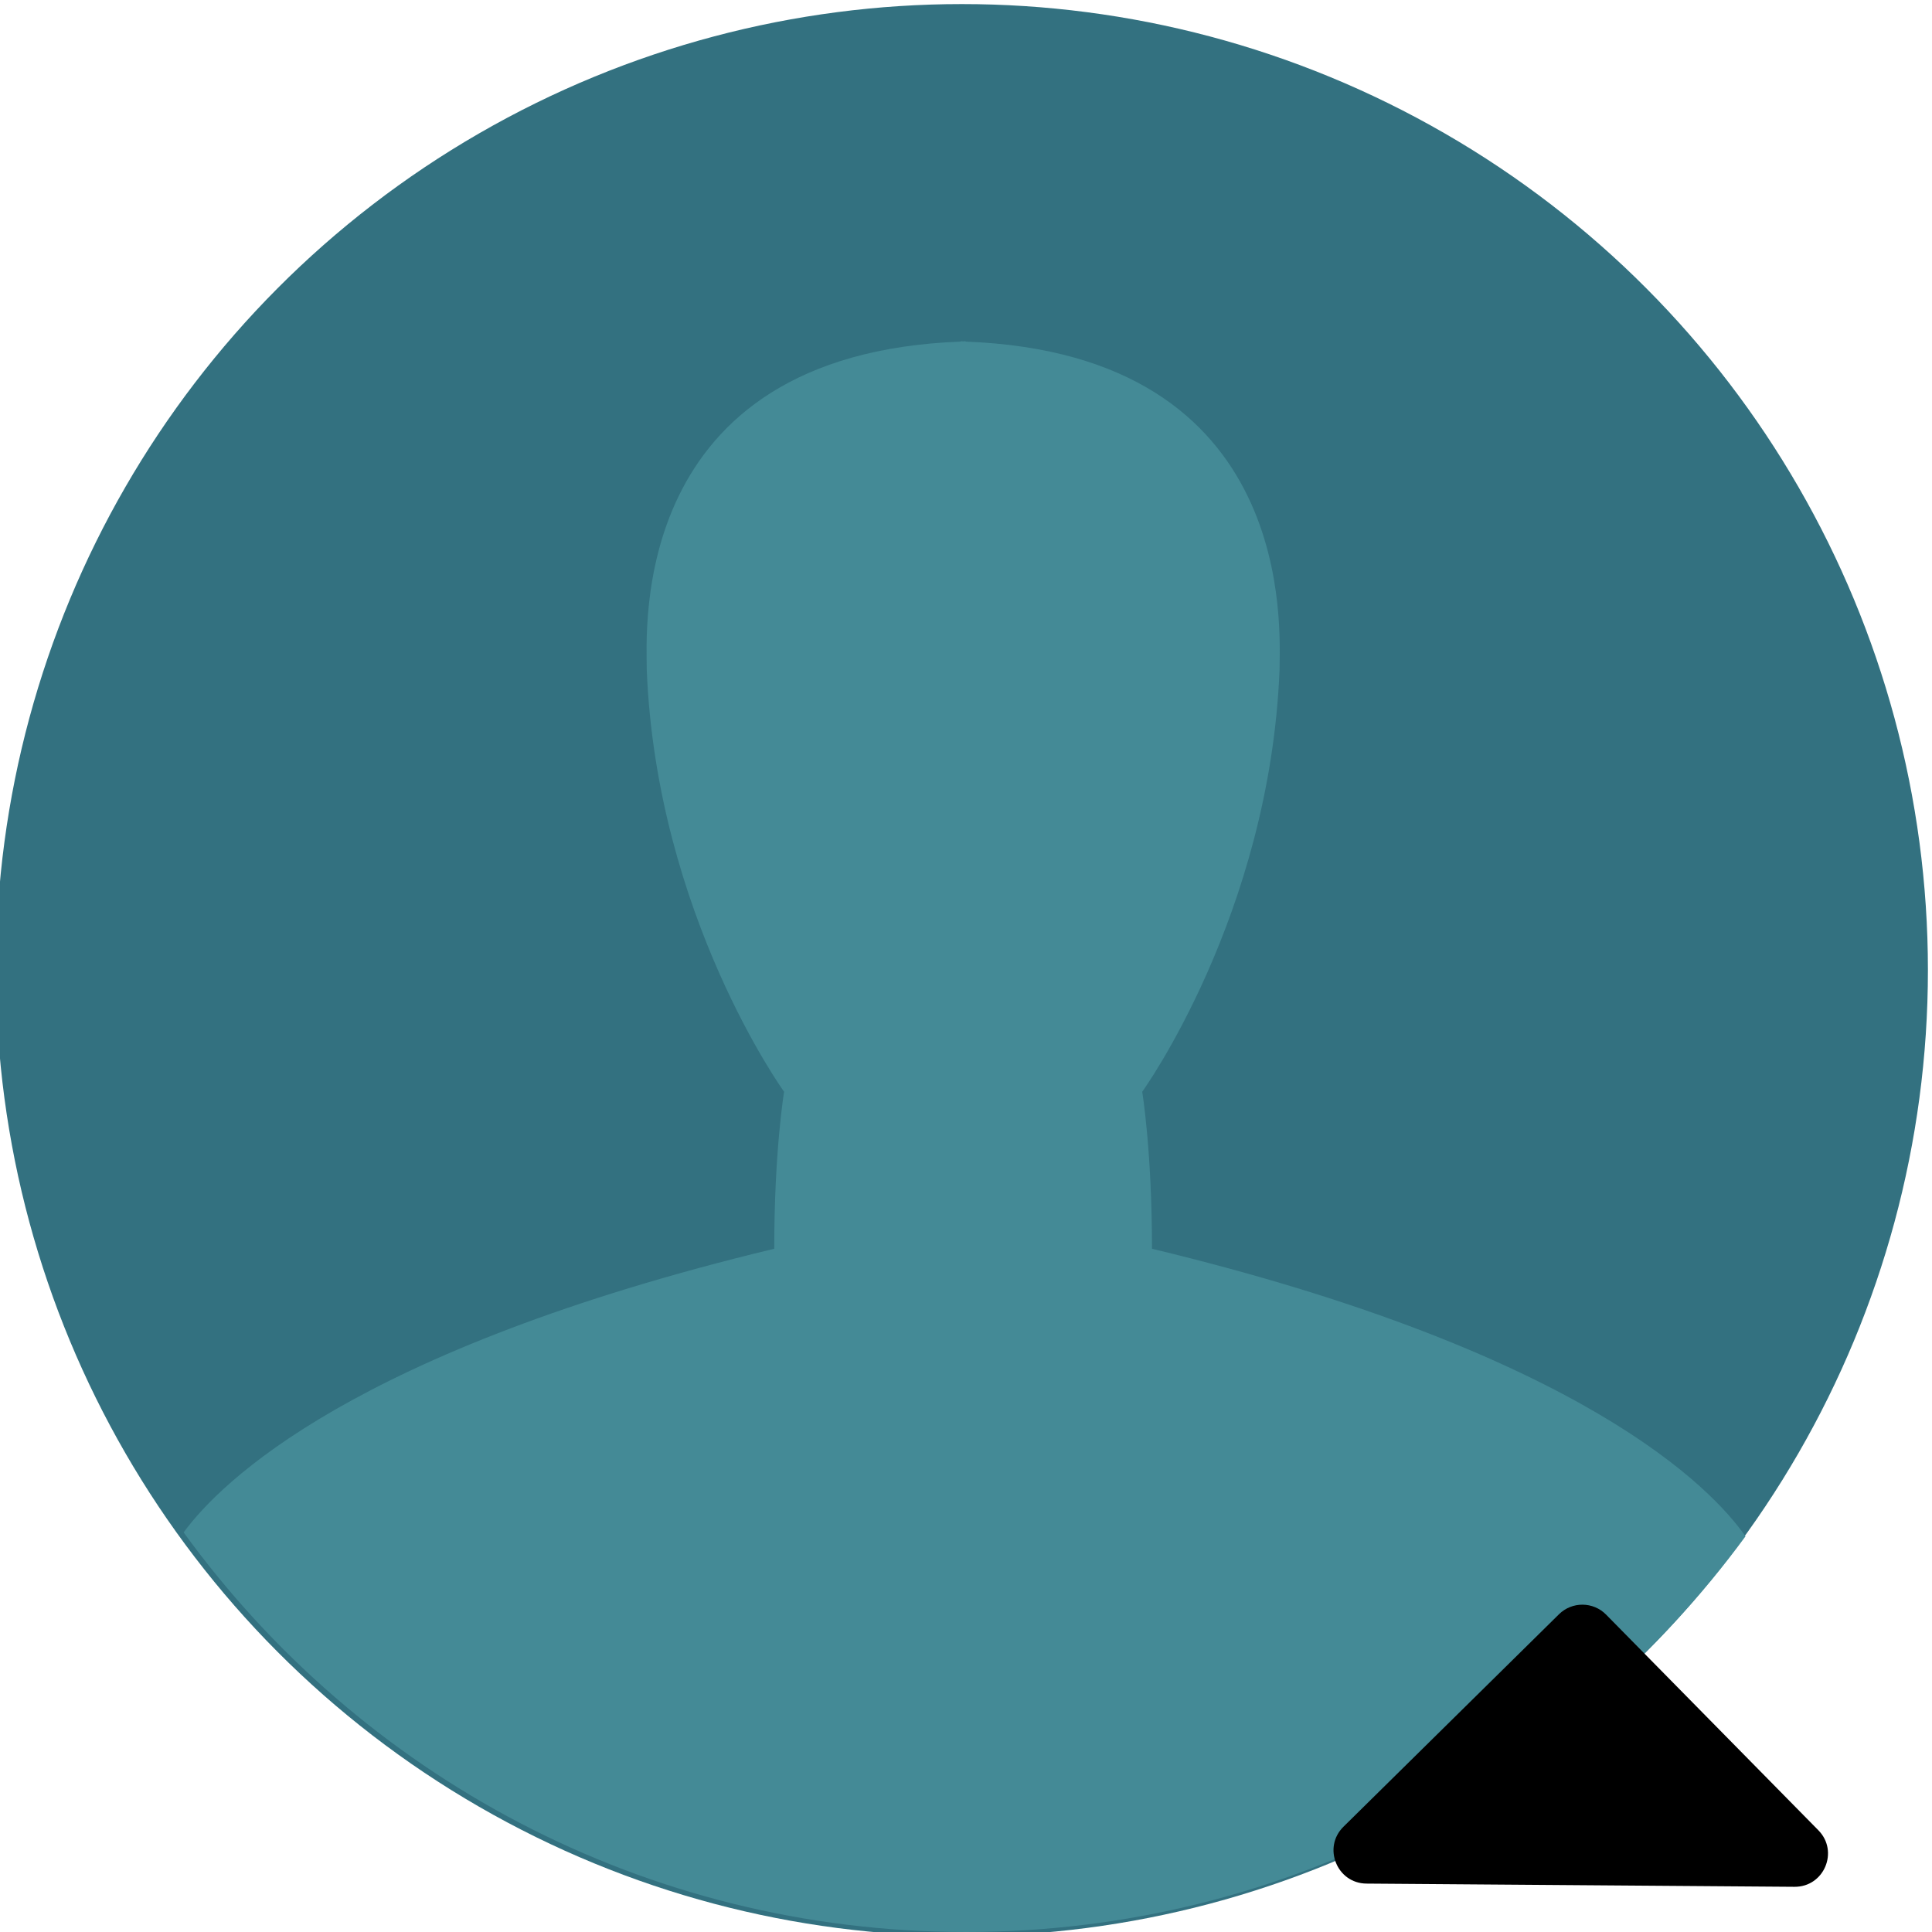 <svg width="473.935" height="473.935" xmlns="http://www.w3.org/2000/svg" xml:space="preserve" version="1.1">

 <g>
  <title>Layer 1</title>
  <circle id="svg_1" fill="#337180" r="236.967" cy="237.967" cx="235.967"/>
  <path id="svg_2" fill="#448A96" d="m236.952,473.935c78.533,0 148.115,-38.222 191.232,-97.058c-8.011,-11.48 -39.525,-45.025 -145.593,-70.548c0,-24.082 -2.398,-38.507 -2.398,-38.507s31.289,-43.337 33.691,-103.513c0,-9.568 4.7,-77.436 -77.017,-80.508c0,-0.03 0,-0.079 0,-0.101c-0.202,0 -0.382,0.045 -0.602,0.045c-0.21,0 -0.385,-0.045 -0.595,-0.045c0,0.022 0,0.075 0,0.101c-81.702,3.068 -77.017,70.941 -77.017,80.505c2.398,60.175 33.691,103.513 33.691,103.513s-2.417,14.425 -2.417,38.507c-103.263,24.848 -135.847,57.297 -144.883,69.582c43.06,59.378 112.953,98.027 191.908,98.027z"/>
  <g id="svg_3"/>
  <g id="svg_4"/>
  <g id="svg_5"/>
  <g id="svg_6"/>
  <g id="svg_7"/>
  <g id="svg_8"/>
  <g id="svg_9"/>
  <g id="svg_10"/>
  <g id="svg_11"/>
  <g id="svg_12"/>
  <g id="svg_13"/>
  <g id="svg_14"/>
  <g id="svg_15"/>
  <g id="svg_16"/>
  <g id="svg_17"/>
  <g transform="rotate(-179.57 387.968 428.049)" stroke="null" stroke-width="0">
   <path stroke="null" d="m335.475,393.643l104.985,0c7.263,0 10.894,8.773 5.753,13.914l-52.472,52.513c-3.183,3.183 -8.364,3.183 -11.547,0l-52.472,-52.513c-5.141,-5.141 -1.51,-13.914 5.753,-13.914z"/>
  </g>
 </g>
</svg>